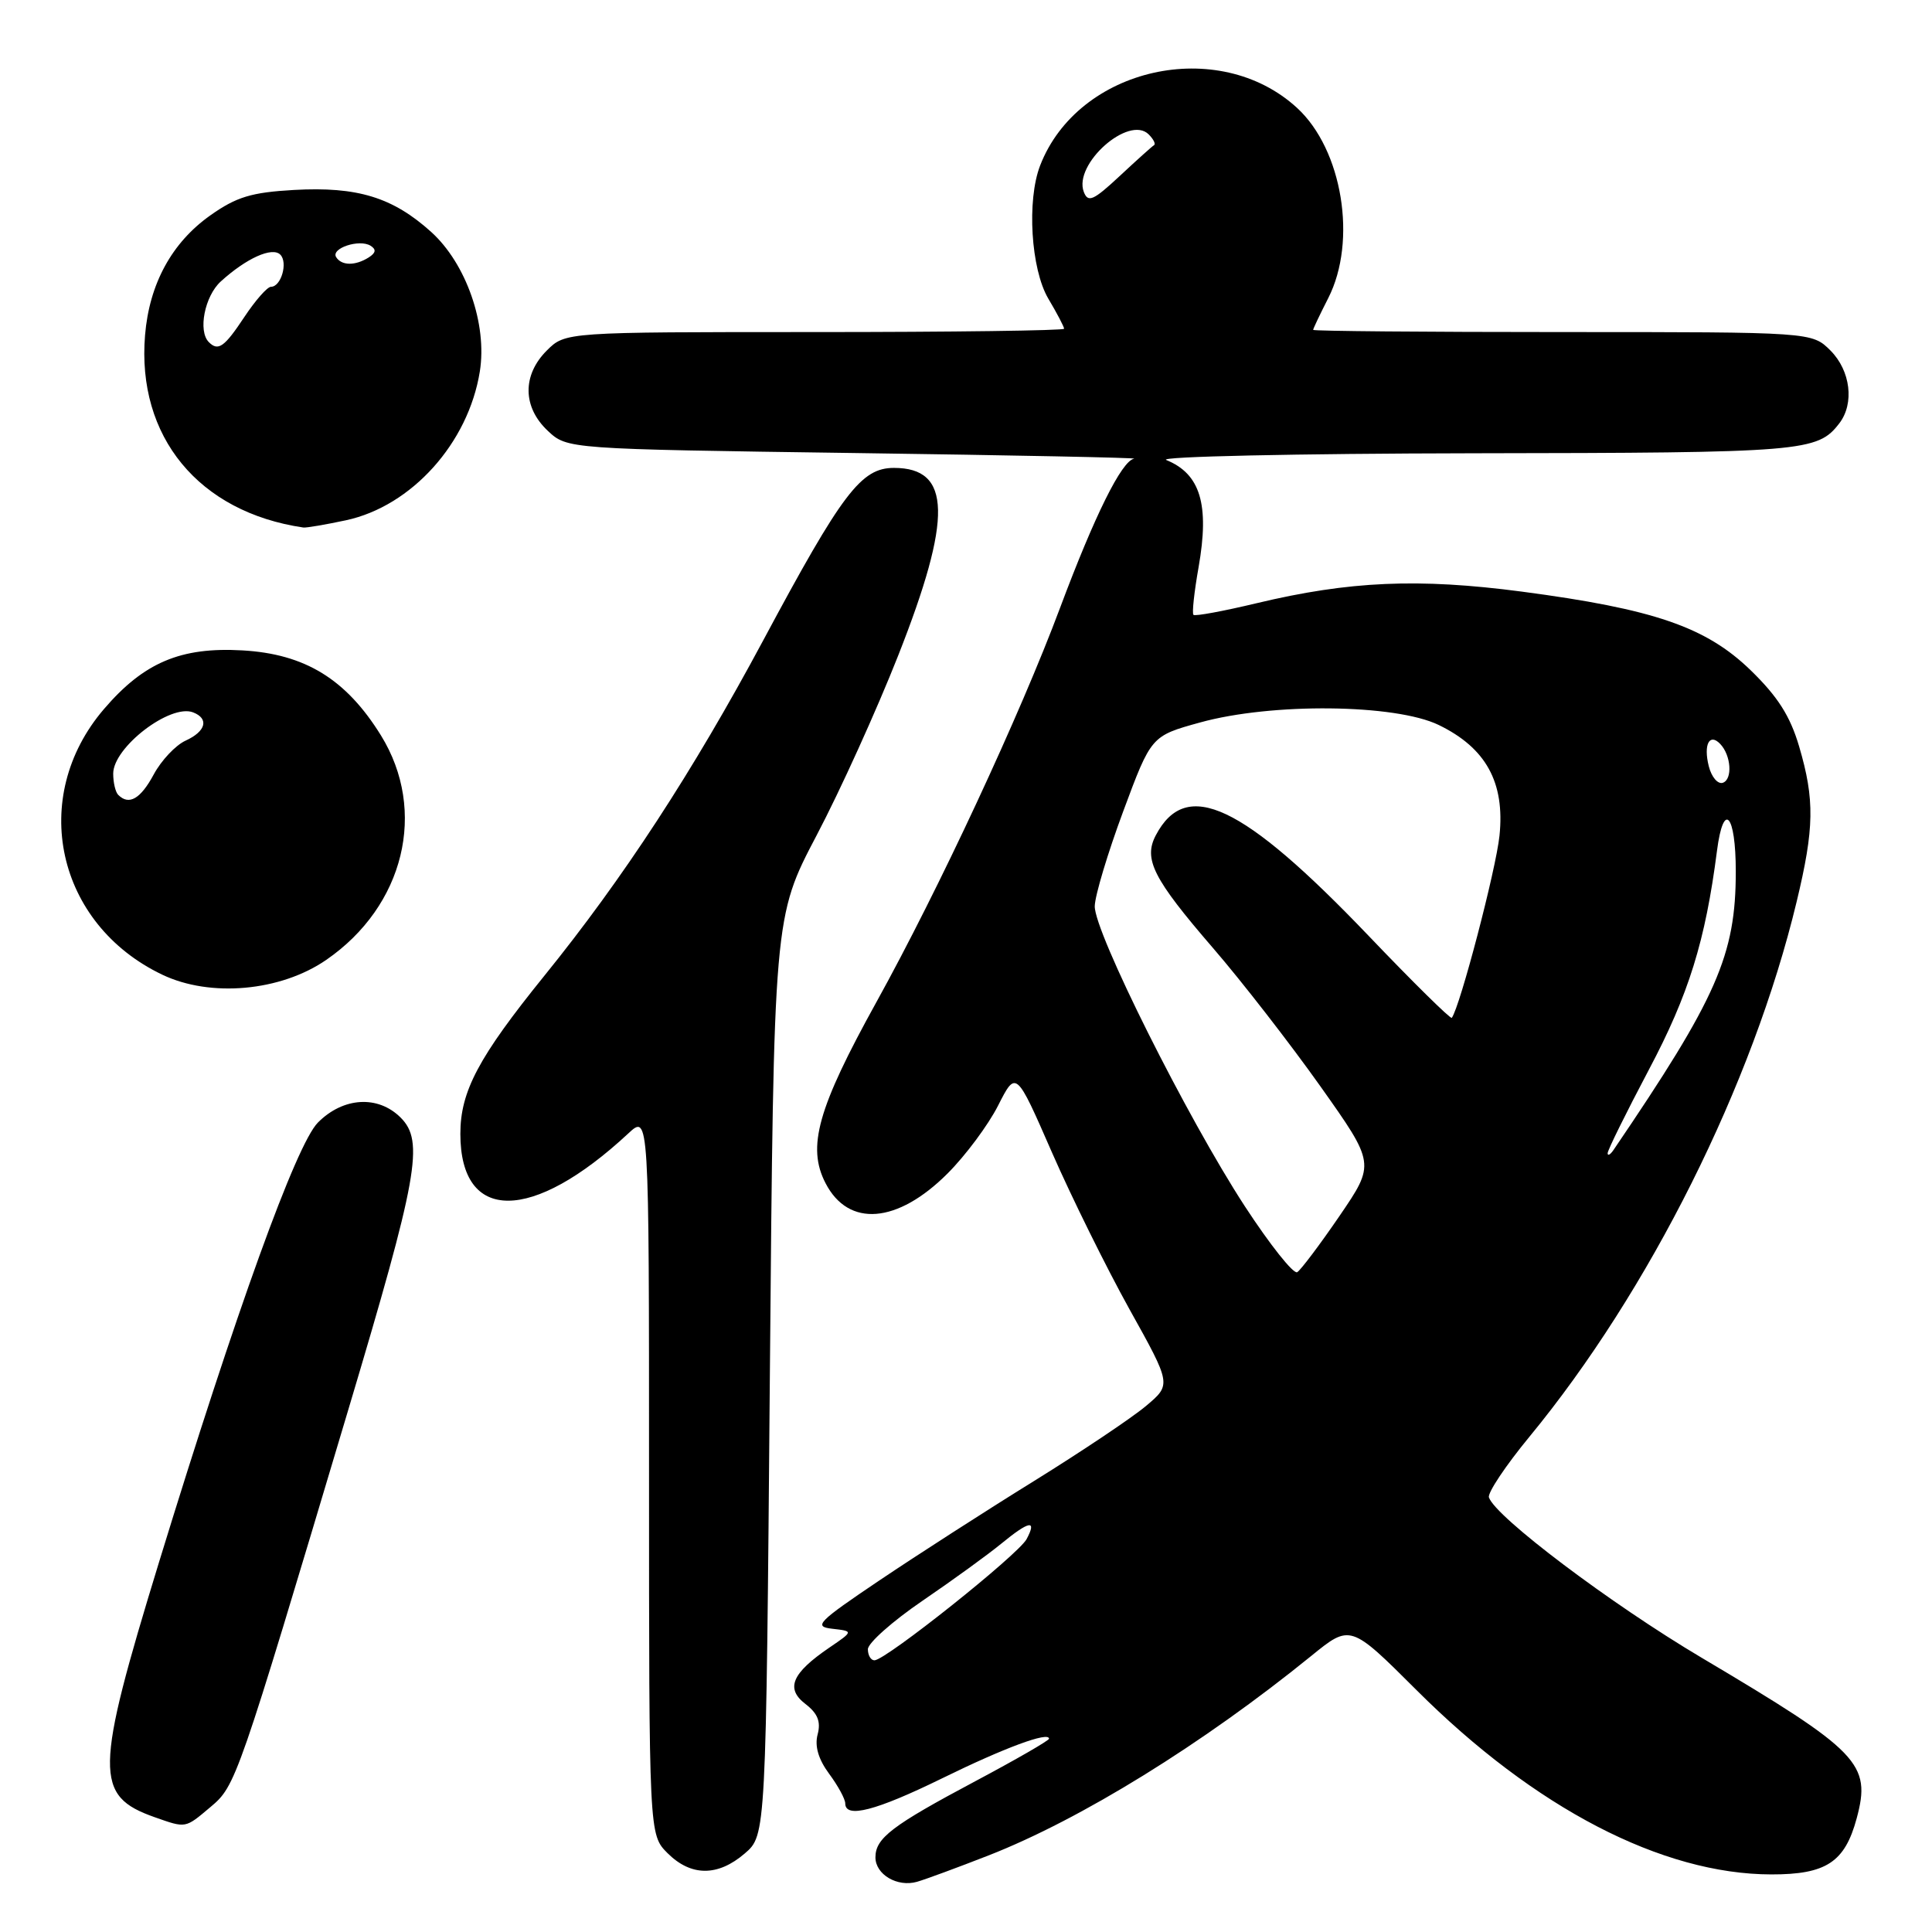 <?xml version="1.0" encoding="UTF-8" standalone="no"?>
<!DOCTYPE svg PUBLIC "-//W3C//DTD SVG 1.1//EN" "http://www.w3.org/Graphics/SVG/1.1/DTD/svg11.dtd" >
<svg xmlns="http://www.w3.org/2000/svg" xmlns:xlink="http://www.w3.org/1999/xlink" version="1.1" viewBox="0 0 256 256">
 <g >
 <path fill="currentColor"
d=" M 131.00 245.85 C 143.22 241.07 159.39 231.07 173.72 219.44 C 178.93 215.20 178.93 215.20 187.72 223.97 C 203.37 239.60 220.23 248.35 234.71 248.37 C 241.98 248.38 244.45 246.75 246.02 240.94 C 247.97 233.69 246.43 232.09 225.46 219.65 C 213.43 212.52 198.13 200.98 197.29 198.41 C 197.10 197.81 199.50 194.21 202.63 190.41 C 218.56 171.07 232.24 143.70 238.06 119.50 C 240.41 109.74 240.47 105.96 238.40 98.93 C 237.21 94.88 235.57 92.31 231.97 88.81 C 226.05 83.07 219.14 80.70 201.63 78.39 C 187.95 76.59 178.79 76.99 166.50 79.93 C 162.11 80.98 158.34 81.68 158.14 81.47 C 157.93 81.27 158.24 78.42 158.82 75.15 C 160.28 66.84 159.06 62.79 154.53 60.95 C 153.42 60.50 171.77 60.10 195.32 60.06 C 239.08 60.00 240.82 59.86 243.72 56.09 C 245.74 53.46 245.21 49.12 242.55 46.45 C 240.09 44.00 240.09 44.00 207.05 44.00 C 188.87 44.00 174.00 43.87 174.00 43.71 C 174.00 43.55 174.90 41.66 176.00 39.50 C 179.86 31.92 177.88 19.82 171.87 14.30 C 161.47 4.74 142.85 8.92 137.82 21.94 C 136.04 26.55 136.60 35.65 138.90 39.56 C 140.06 41.51 141.00 43.31 141.00 43.56 C 141.00 43.80 126.13 44.00 107.95 44.00 C 74.91 44.00 74.91 44.00 72.45 46.45 C 69.19 49.71 69.24 53.94 72.58 57.08 C 75.16 59.50 75.16 59.50 113.33 60.03 C 134.32 60.32 150.95 60.66 150.27 60.78 C 148.63 61.07 145.05 68.29 140.48 80.50 C 135.20 94.65 124.38 117.87 116.13 132.78 C 108.34 146.86 106.90 151.98 109.39 156.78 C 112.43 162.67 118.91 162.15 125.57 155.48 C 127.93 153.12 130.94 149.08 132.25 146.50 C 134.63 141.81 134.63 141.81 139.37 152.66 C 141.98 158.62 146.61 167.99 149.66 173.48 C 155.22 183.46 155.22 183.46 151.86 186.29 C 150.01 187.85 143.32 192.33 137.00 196.25 C 130.68 200.16 121.45 206.10 116.50 209.43 C 108.31 214.95 107.75 215.53 110.29 215.82 C 113.09 216.14 113.09 216.14 109.89 218.32 C 104.92 221.71 104.05 223.74 106.73 225.79 C 108.35 227.04 108.79 228.13 108.34 229.82 C 107.93 231.37 108.44 233.11 109.86 235.03 C 111.04 236.62 112.00 238.39 112.00 238.96 C 112.00 240.99 116.05 239.94 124.81 235.65 C 133.10 231.58 139.00 229.40 139.00 230.39 C 139.00 230.63 134.61 233.16 129.25 236.01 C 118.18 241.90 116.00 243.56 116.00 246.11 C 116.00 248.38 118.90 250.09 121.50 249.35 C 122.60 249.04 126.88 247.46 131.00 245.85 Z  M 98.69 245.59 C 101.50 243.17 101.50 243.17 102.01 182.34 C 102.53 121.50 102.53 121.50 108.20 110.70 C 111.33 104.76 116.19 94.03 119.02 86.85 C 126.22 68.58 126.07 62.00 118.46 62.00 C 114.10 62.00 111.63 65.25 101.11 84.89 C 91.79 102.27 82.58 116.39 72.10 129.33 C 63.40 140.09 61.00 144.61 61.00 150.24 C 61.00 162.07 70.50 162.05 83.25 150.19 C 86.00 147.63 86.00 147.63 86.00 195.36 C 86.00 243.09 86.00 243.09 88.45 245.55 C 91.56 248.65 95.11 248.67 98.69 245.59 Z  M 27.89 239.44 C 31.25 236.62 31.42 236.12 46.09 187.00 C 55.39 155.87 56.23 151.23 53.09 148.09 C 50.09 145.09 45.47 145.37 42.12 148.75 C 39.25 151.65 31.29 173.68 21.07 207.00 C 12.53 234.87 12.48 237.96 20.50 240.79 C 24.68 242.26 24.51 242.29 27.89 239.44 Z  M 43.23 127.19 C 53.58 120.06 56.65 107.44 50.48 97.45 C 45.86 89.99 40.42 86.65 32.12 86.18 C 23.94 85.71 19.05 87.79 13.77 93.96 C 3.76 105.64 7.46 122.45 21.50 129.15 C 27.88 132.20 37.18 131.36 43.23 127.19 Z  M 45.84 68.94 C 54.54 67.07 62.06 58.71 63.58 49.22 C 64.58 42.97 61.78 34.94 57.14 30.74 C 52.04 26.14 47.35 24.70 38.95 25.17 C 33.32 25.49 31.33 26.09 27.88 28.53 C 22.77 32.14 19.78 37.62 19.22 44.42 C 18.10 57.86 26.34 67.87 40.20 69.90 C 40.59 69.95 43.12 69.52 45.84 68.94 Z  M 115.00 218.53 C 115.00 217.72 118.26 214.82 122.25 212.10 C 126.24 209.38 130.91 205.99 132.64 204.57 C 136.38 201.50 137.44 201.30 136.03 203.94 C 134.93 206.00 117.35 220.00 115.87 220.00 C 115.39 220.00 115.00 219.34 115.00 218.53 Z  M 164.93 159.81 C 157.29 148.08 144.98 123.47 145.06 120.07 C 145.09 118.66 146.79 113.00 148.83 107.51 C 152.54 97.52 152.54 97.52 159.02 95.73 C 168.52 93.10 184.87 93.28 190.63 96.06 C 196.90 99.10 199.42 103.67 198.69 110.73 C 198.23 115.21 193.47 133.37 192.37 134.87 C 192.22 135.07 187.23 130.16 181.30 123.95 C 164.63 106.53 157.18 103.02 153.15 110.68 C 151.49 113.84 152.79 116.42 160.73 125.62 C 164.55 130.04 170.94 138.28 174.95 143.93 C 182.22 154.19 182.22 154.19 177.50 161.11 C 174.90 164.91 172.37 168.27 171.89 168.57 C 171.40 168.87 168.27 164.93 164.93 159.81 Z  M 213.02 152.81 C 213.01 152.42 215.47 147.45 218.48 141.75 C 223.77 131.77 225.97 124.68 227.51 112.73 C 228.37 106.05 230.00 107.84 230.00 115.47 C 230.00 126.56 227.52 132.20 213.77 152.42 C 213.36 153.01 213.02 153.19 213.02 152.81 Z  M 226.42 101.52 C 225.70 98.66 226.51 97.09 227.93 98.57 C 229.38 100.07 229.60 103.26 228.29 103.72 C 227.62 103.95 226.78 102.96 226.42 101.52 Z  M 143.61 25.43 C 142.20 21.74 149.59 15.19 152.21 17.81 C 152.85 18.45 153.16 19.09 152.92 19.23 C 152.67 19.38 150.62 21.22 148.37 23.32 C 144.87 26.58 144.17 26.89 143.61 25.43 Z  M 15.67 105.33 C 15.30 104.97 15.00 103.70 15.00 102.51 C 15.00 99.02 22.55 93.23 25.58 94.39 C 27.73 95.22 27.29 96.91 24.59 98.14 C 23.27 98.74 21.37 100.76 20.37 102.62 C 18.62 105.87 17.09 106.75 15.67 105.33 Z  M 27.67 45.33 C 26.21 43.87 27.12 39.24 29.25 37.30 C 32.63 34.22 36.07 32.67 37.14 33.74 C 38.18 34.78 37.25 38.00 35.91 38.00 C 35.42 38.00 33.84 39.80 32.38 42.00 C 29.73 46.00 28.91 46.58 27.67 45.33 Z  M 44.54 34.07 C 43.82 32.90 47.61 31.64 49.10 32.56 C 49.88 33.05 49.81 33.50 48.86 34.11 C 47.07 35.24 45.26 35.22 44.54 34.07 Z "/>
</g>
</svg>